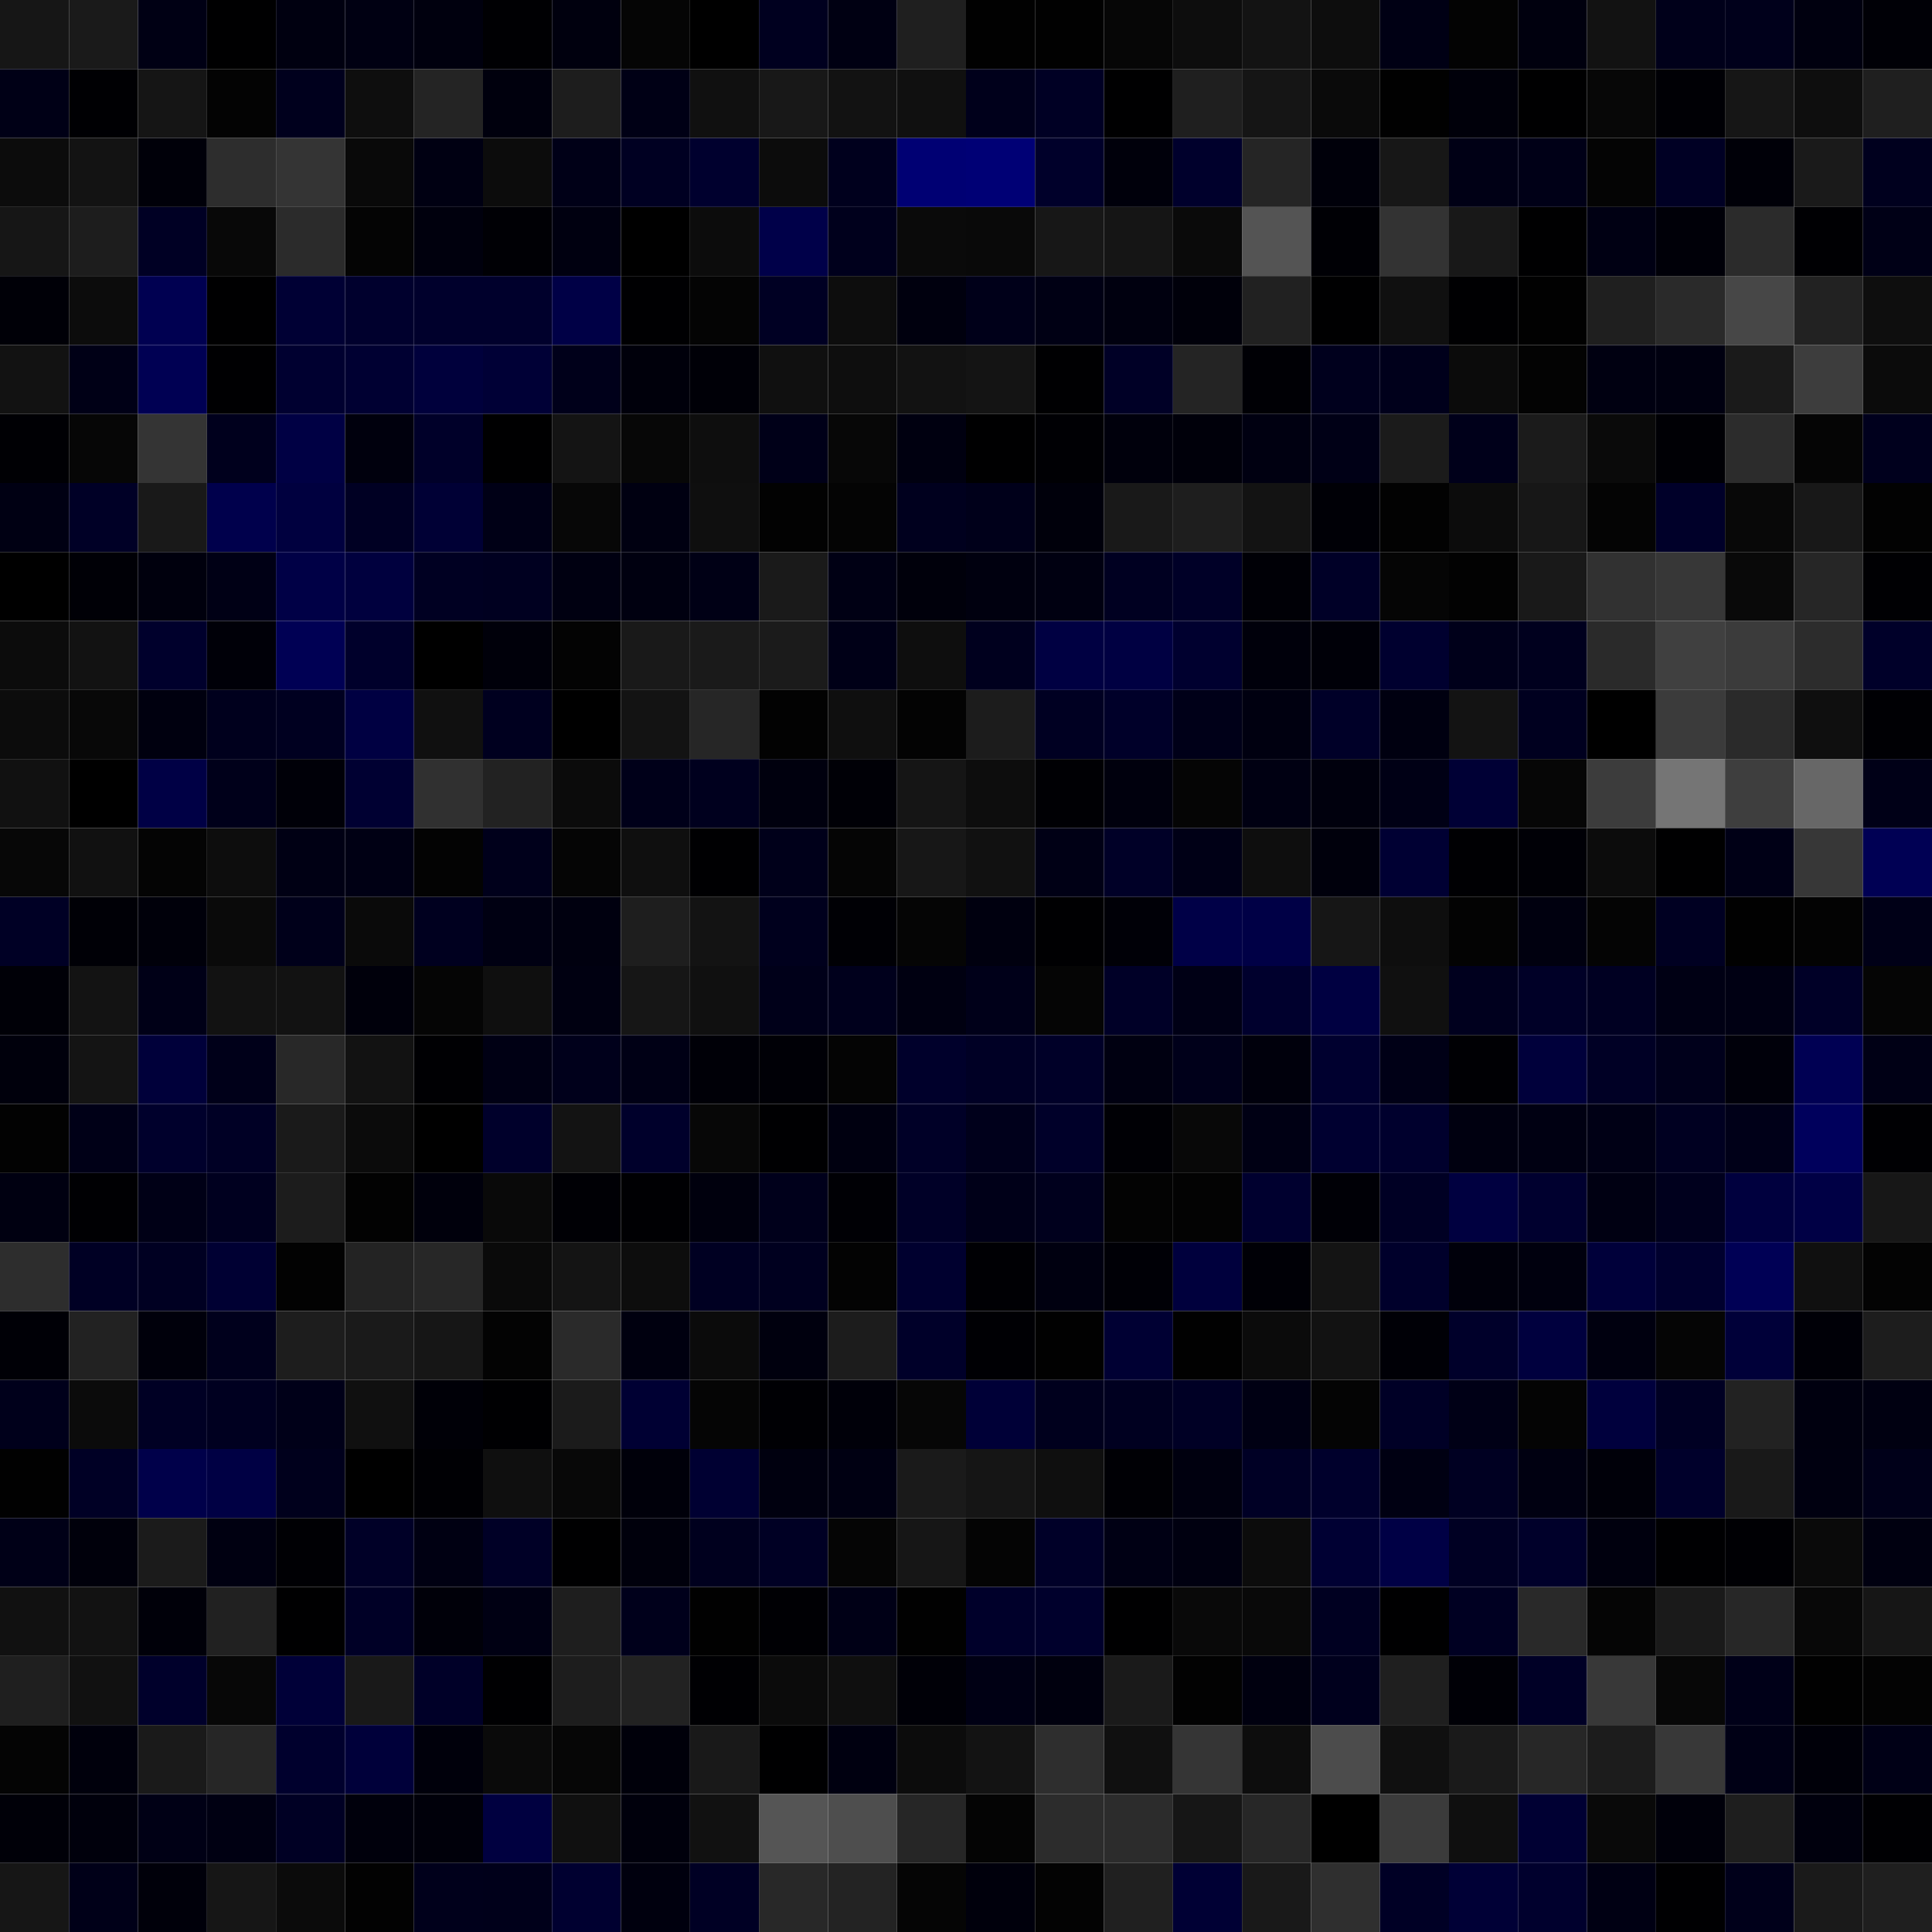 <svg xmlns="http://www.w3.org/2000/svg" width="56" height="56" viewBox="0 0 56 56"><g class="weights_image" id="node-573" stroke="none"><rect x="0" y="0" width="2" height="2" fill="#161616"/><rect x="2" y="0" width="2" height="2" fill="#1a1a1a"/><rect x="4" y="0" width="2" height="2" fill="#000014"/><rect x="6" y="0" width="2" height="2" fill="#000001"/><rect x="8" y="0" width="2" height="2" fill="#000010"/><rect x="10" y="0" width="2" height="2" fill="#000012"/><rect x="12" y="0" width="2" height="2" fill="#00000e"/><rect x="14" y="0" width="2" height="2" fill="#000003"/><rect x="16" y="0" width="2" height="2" fill="#00000e"/><rect x="18" y="0" width="2" height="2" fill="#050505"/><rect x="20" y="0" width="2" height="2" fill="#000000"/><rect x="22" y="0" width="2" height="2" fill="#00001f"/><rect x="24" y="0" width="2" height="2" fill="#000012"/><rect x="26" y="0" width="2" height="2" fill="#1f1f1f"/><rect x="28" y="0" width="2" height="2" fill="#010101"/><rect x="30" y="0" width="2" height="2" fill="#010101"/><rect x="32" y="0" width="2" height="2" fill="#060606"/><rect x="34" y="0" width="2" height="2" fill="#0d0d0d"/><rect x="36" y="0" width="2" height="2" fill="#131313"/><rect x="38" y="0" width="2" height="2" fill="#0d0d0d"/><rect x="40" y="0" width="2" height="2" fill="#000014"/><rect x="42" y="0" width="2" height="2" fill="#030303"/><rect x="44" y="0" width="2" height="2" fill="#00000e"/><rect x="46" y="0" width="2" height="2" fill="#121212"/><rect x="48" y="0" width="2" height="2" fill="#00001a"/><rect x="50" y="0" width="2" height="2" fill="#00001b"/><rect x="52" y="0" width="2" height="2" fill="#00000f"/><rect x="54" y="0" width="2" height="2" fill="#000006"/><rect x="0" y="2" width="2" height="2" fill="#000016"/><rect x="2" y="2" width="2" height="2" fill="#000003"/><rect x="4" y="2" width="2" height="2" fill="#151515"/><rect x="6" y="2" width="2" height="2" fill="#030303"/><rect x="8" y="2" width="2" height="2" fill="#00001d"/><rect x="10" y="2" width="2" height="2" fill="#0e0e0e"/><rect x="12" y="2" width="2" height="2" fill="#242424"/><rect x="14" y="2" width="2" height="2" fill="#00000d"/><rect x="16" y="2" width="2" height="2" fill="#1d1d1d"/><rect x="18" y="2" width="2" height="2" fill="#000015"/><rect x="20" y="2" width="2" height="2" fill="#101010"/><rect x="22" y="2" width="2" height="2" fill="#181818"/><rect x="24" y="2" width="2" height="2" fill="#121212"/><rect x="26" y="2" width="2" height="2" fill="#101010"/><rect x="28" y="2" width="2" height="2" fill="#00001b"/><rect x="30" y="2" width="2" height="2" fill="#000024"/><rect x="32" y="2" width="2" height="2" fill="#000001"/><rect x="34" y="2" width="2" height="2" fill="#1f1f1f"/><rect x="36" y="2" width="2" height="2" fill="#151515"/><rect x="38" y="2" width="2" height="2" fill="#0a0a0a"/><rect x="40" y="2" width="2" height="2" fill="#010101"/><rect x="42" y="2" width="2" height="2" fill="#00000a"/><rect x="44" y="2" width="2" height="2" fill="#000001"/><rect x="46" y="2" width="2" height="2" fill="#070707"/><rect x="48" y="2" width="2" height="2" fill="#000005"/><rect x="50" y="2" width="2" height="2" fill="#161616"/><rect x="52" y="2" width="2" height="2" fill="#0e0e0e"/><rect x="54" y="2" width="2" height="2" fill="#1f1f1f"/><rect x="0" y="4" width="2" height="2" fill="#0c0c0c"/><rect x="2" y="4" width="2" height="2" fill="#131313"/><rect x="4" y="4" width="2" height="2" fill="#000009"/><rect x="6" y="4" width="2" height="2" fill="#2d2d2d"/><rect x="8" y="4" width="2" height="2" fill="#343434"/><rect x="10" y="4" width="2" height="2" fill="#090909"/><rect x="12" y="4" width="2" height="2" fill="#000012"/><rect x="14" y="4" width="2" height="2" fill="#0c0c0c"/><rect x="16" y="4" width="2" height="2" fill="#000017"/><rect x="18" y="4" width="2" height="2" fill="#000022"/><rect x="20" y="4" width="2" height="2" fill="#00002e"/><rect x="22" y="4" width="2" height="2" fill="#0c0c0c"/><rect x="24" y="4" width="2" height="2" fill="#00001d"/><rect x="26" y="4" width="2" height="2" fill="#000073"/><rect x="28" y="4" width="2" height="2" fill="#000075"/><rect x="30" y="4" width="2" height="2" fill="#00002a"/><rect x="32" y="4" width="2" height="2" fill="#00000b"/><rect x="34" y="4" width="2" height="2" fill="#00002c"/><rect x="36" y="4" width="2" height="2" fill="#252525"/><rect x="38" y="4" width="2" height="2" fill="#00000a"/><rect x="40" y="4" width="2" height="2" fill="#171717"/><rect x="42" y="4" width="2" height="2" fill="#000015"/><rect x="44" y="4" width="2" height="2" fill="#000017"/><rect x="46" y="4" width="2" height="2" fill="#040404"/><rect x="48" y="4" width="2" height="2" fill="#000024"/><rect x="50" y="4" width="2" height="2" fill="#000008"/><rect x="52" y="4" width="2" height="2" fill="#1a1a1a"/><rect x="54" y="4" width="2" height="2" fill="#00001e"/><rect x="0" y="6" width="2" height="2" fill="#161616"/><rect x="2" y="6" width="2" height="2" fill="#1d1d1d"/><rect x="4" y="6" width="2" height="2" fill="#000024"/><rect x="6" y="6" width="2" height="2" fill="#080808"/><rect x="8" y="6" width="2" height="2" fill="#2b2b2b"/><rect x="10" y="6" width="2" height="2" fill="#040404"/><rect x="12" y="6" width="2" height="2" fill="#00000d"/><rect x="14" y="6" width="2" height="2" fill="#000005"/><rect x="16" y="6" width="2" height="2" fill="#000010"/><rect x="18" y="6" width="2" height="2" fill="#000000"/><rect x="20" y="6" width="2" height="2" fill="#0c0c0c"/><rect x="22" y="6" width="2" height="2" fill="#000049"/><rect x="24" y="6" width="2" height="2" fill="#00001c"/><rect x="26" y="6" width="2" height="2" fill="#0a0a0a"/><rect x="28" y="6" width="2" height="2" fill="#090909"/><rect x="30" y="6" width="2" height="2" fill="#171717"/><rect x="32" y="6" width="2" height="2" fill="#151515"/><rect x="34" y="6" width="2" height="2" fill="#0a0a0a"/><rect x="36" y="6" width="2" height="2" fill="#545454"/><rect x="38" y="6" width="2" height="2" fill="#000005"/><rect x="40" y="6" width="2" height="2" fill="#333333"/><rect x="42" y="6" width="2" height="2" fill="#181818"/><rect x="44" y="6" width="2" height="2" fill="#000001"/><rect x="46" y="6" width="2" height="2" fill="#000013"/><rect x="48" y="6" width="2" height="2" fill="#000008"/><rect x="50" y="6" width="2" height="2" fill="#2b2b2b"/><rect x="52" y="6" width="2" height="2" fill="#000003"/><rect x="54" y="6" width="2" height="2" fill="#000016"/><rect x="0" y="8" width="2" height="2" fill="#000007"/><rect x="2" y="8" width="2" height="2" fill="#0c0c0c"/><rect x="4" y="8" width="2" height="2" fill="#000051"/><rect x="6" y="8" width="2" height="2" fill="#000001"/><rect x="8" y="8" width="2" height="2" fill="#000034"/><rect x="10" y="8" width="2" height="2" fill="#00002d"/><rect x="12" y="8" width="2" height="2" fill="#00002c"/><rect x="14" y="8" width="2" height="2" fill="#00002c"/><rect x="16" y="8" width="2" height="2" fill="#000046"/><rect x="18" y="8" width="2" height="2" fill="#000002"/><rect x="20" y="8" width="2" height="2" fill="#040404"/><rect x="22" y="8" width="2" height="2" fill="#000023"/><rect x="24" y="8" width="2" height="2" fill="#0d0d0d"/><rect x="26" y="8" width="2" height="2" fill="#00000e"/><rect x="28" y="8" width="2" height="2" fill="#000019"/><rect x="30" y="8" width="2" height="2" fill="#000014"/><rect x="32" y="8" width="2" height="2" fill="#00000f"/><rect x="34" y="8" width="2" height="2" fill="#00000a"/><rect x="36" y="8" width="2" height="2" fill="#212121"/><rect x="38" y="8" width="2" height="2" fill="#000001"/><rect x="40" y="8" width="2" height="2" fill="#101010"/><rect x="42" y="8" width="2" height="2" fill="#000002"/><rect x="44" y="8" width="2" height="2" fill="#010101"/><rect x="46" y="8" width="2" height="2" fill="#1f1f1f"/><rect x="48" y="8" width="2" height="2" fill="#2a2a2a"/><rect x="50" y="8" width="2" height="2" fill="#474747"/><rect x="52" y="8" width="2" height="2" fill="#222222"/><rect x="54" y="8" width="2" height="2" fill="#0e0e0e"/><rect x="0" y="10" width="2" height="2" fill="#121212"/><rect x="2" y="10" width="2" height="2" fill="#000016"/><rect x="4" y="10" width="2" height="2" fill="#000053"/><rect x="6" y="10" width="2" height="2" fill="#000002"/><rect x="8" y="10" width="2" height="2" fill="#000030"/><rect x="10" y="10" width="2" height="2" fill="#000032"/><rect x="12" y="10" width="2" height="2" fill="#00003c"/><rect x="14" y="10" width="2" height="2" fill="#000036"/><rect x="16" y="10" width="2" height="2" fill="#00001a"/><rect x="18" y="10" width="2" height="2" fill="#00000b"/><rect x="20" y="10" width="2" height="2" fill="#000007"/><rect x="22" y="10" width="2" height="2" fill="#101010"/><rect x="24" y="10" width="2" height="2" fill="#0e0e0e"/><rect x="26" y="10" width="2" height="2" fill="#121212"/><rect x="28" y="10" width="2" height="2" fill="#141414"/><rect x="30" y="10" width="2" height="2" fill="#000002"/><rect x="32" y="10" width="2" height="2" fill="#000026"/><rect x="34" y="10" width="2" height="2" fill="#242424"/><rect x="36" y="10" width="2" height="2" fill="#000005"/><rect x="38" y="10" width="2" height="2" fill="#00001d"/><rect x="40" y="10" width="2" height="2" fill="#00001b"/><rect x="42" y="10" width="2" height="2" fill="#0b0b0b"/><rect x="44" y="10" width="2" height="2" fill="#030303"/><rect x="46" y="10" width="2" height="2" fill="#000011"/><rect x="48" y="10" width="2" height="2" fill="#000010"/><rect x="50" y="10" width="2" height="2" fill="#1a1a1a"/><rect x="52" y="10" width="2" height="2" fill="#3d3d3d"/><rect x="54" y="10" width="2" height="2" fill="#0b0b0b"/><rect x="0" y="12" width="2" height="2" fill="#000004"/><rect x="2" y="12" width="2" height="2" fill="#060606"/><rect x="4" y="12" width="2" height="2" fill="#343434"/><rect x="6" y="12" width="2" height="2" fill="#00001d"/><rect x="8" y="12" width="2" height="2" fill="#000044"/><rect x="10" y="12" width="2" height="2" fill="#00000d"/><rect x="12" y="12" width="2" height="2" fill="#000029"/><rect x="14" y="12" width="2" height="2" fill="#000001"/><rect x="16" y="12" width="2" height="2" fill="#141414"/><rect x="18" y="12" width="2" height="2" fill="#070707"/><rect x="20" y="12" width="2" height="2" fill="#0e0e0e"/><rect x="22" y="12" width="2" height="2" fill="#000018"/><rect x="24" y="12" width="2" height="2" fill="#070707"/><rect x="26" y="12" width="2" height="2" fill="#000010"/><rect x="28" y="12" width="2" height="2" fill="#000001"/><rect x="30" y="12" width="2" height="2" fill="#000004"/><rect x="32" y="12" width="2" height="2" fill="#00000c"/><rect x="34" y="12" width="2" height="2" fill="#00000a"/><rect x="36" y="12" width="2" height="2" fill="#000011"/><rect x="38" y="12" width="2" height="2" fill="#000016"/><rect x="40" y="12" width="2" height="2" fill="#1b1b1b"/><rect x="42" y="12" width="2" height="2" fill="#00001a"/><rect x="44" y="12" width="2" height="2" fill="#1b1b1b"/><rect x="46" y="12" width="2" height="2" fill="#0a0a0a"/><rect x="48" y="12" width="2" height="2" fill="#000005"/><rect x="50" y="12" width="2" height="2" fill="#2c2c2c"/><rect x="52" y="12" width="2" height="2" fill="#050505"/><rect x="54" y="12" width="2" height="2" fill="#00001d"/><rect x="0" y="14" width="2" height="2" fill="#000013"/><rect x="2" y="14" width="2" height="2" fill="#000026"/><rect x="4" y="14" width="2" height="2" fill="#191919"/><rect x="6" y="14" width="2" height="2" fill="#00004c"/><rect x="8" y="14" width="2" height="2" fill="#00003f"/><rect x="10" y="14" width="2" height="2" fill="#000023"/><rect x="12" y="14" width="2" height="2" fill="#000035"/><rect x="14" y="14" width="2" height="2" fill="#000016"/><rect x="16" y="14" width="2" height="2" fill="#070707"/><rect x="18" y="14" width="2" height="2" fill="#000011"/><rect x="20" y="14" width="2" height="2" fill="#0f0f0f"/><rect x="22" y="14" width="2" height="2" fill="#020202"/><rect x="24" y="14" width="2" height="2" fill="#040404"/><rect x="26" y="14" width="2" height="2" fill="#00001e"/><rect x="28" y="14" width="2" height="2" fill="#00001a"/><rect x="30" y="14" width="2" height="2" fill="#00000b"/><rect x="32" y="14" width="2" height="2" fill="#191919"/><rect x="34" y="14" width="2" height="2" fill="#1e1e1e"/><rect x="36" y="14" width="2" height="2" fill="#131313"/><rect x="38" y="14" width="2" height="2" fill="#000006"/><rect x="40" y="14" width="2" height="2" fill="#020202"/><rect x="42" y="14" width="2" height="2" fill="#0c0c0c"/><rect x="44" y="14" width="2" height="2" fill="#171717"/><rect x="46" y="14" width="2" height="2" fill="#040404"/><rect x="48" y="14" width="2" height="2" fill="#000029"/><rect x="50" y="14" width="2" height="2" fill="#080808"/><rect x="52" y="14" width="2" height="2" fill="#181818"/><rect x="54" y="14" width="2" height="2" fill="#020202"/><rect x="0" y="16" width="2" height="2" fill="#000000"/><rect x="2" y="16" width="2" height="2" fill="#000006"/><rect x="4" y="16" width="2" height="2" fill="#00000d"/><rect x="6" y="16" width="2" height="2" fill="#000015"/><rect x="8" y="16" width="2" height="2" fill="#000046"/><rect x="10" y="16" width="2" height="2" fill="#00003e"/><rect x="12" y="16" width="2" height="2" fill="#000022"/><rect x="14" y="16" width="2" height="2" fill="#000020"/><rect x="16" y="16" width="2" height="2" fill="#000011"/><rect x="18" y="16" width="2" height="2" fill="#000010"/><rect x="20" y="16" width="2" height="2" fill="#000015"/><rect x="22" y="16" width="2" height="2" fill="#1a1a1a"/><rect x="24" y="16" width="2" height="2" fill="#000014"/><rect x="26" y="16" width="2" height="2" fill="#00000b"/><rect x="28" y="16" width="2" height="2" fill="#00000f"/><rect x="30" y="16" width="2" height="2" fill="#000011"/><rect x="32" y="16" width="2" height="2" fill="#000021"/><rect x="34" y="16" width="2" height="2" fill="#000027"/><rect x="36" y="16" width="2" height="2" fill="#000006"/><rect x="38" y="16" width="2" height="2" fill="#000027"/><rect x="40" y="16" width="2" height="2" fill="#050505"/><rect x="42" y="16" width="2" height="2" fill="#020202"/><rect x="44" y="16" width="2" height="2" fill="#191919"/><rect x="46" y="16" width="2" height="2" fill="#313131"/><rect x="48" y="16" width="2" height="2" fill="#373737"/><rect x="50" y="16" width="2" height="2" fill="#090909"/><rect x="52" y="16" width="2" height="2" fill="#262626"/><rect x="54" y="16" width="2" height="2" fill="#000003"/><rect x="0" y="18" width="2" height="2" fill="#0c0c0c"/><rect x="2" y="18" width="2" height="2" fill="#121212"/><rect x="4" y="18" width="2" height="2" fill="#00002c"/><rect x="6" y="18" width="2" height="2" fill="#000008"/><rect x="8" y="18" width="2" height="2" fill="#000054"/><rect x="10" y="18" width="2" height="2" fill="#00002b"/><rect x="12" y="18" width="2" height="2" fill="#000000"/><rect x="14" y="18" width="2" height="2" fill="#00000a"/><rect x="16" y="18" width="2" height="2" fill="#030303"/><rect x="18" y="18" width="2" height="2" fill="#191919"/><rect x="20" y="18" width="2" height="2" fill="#1a1a1a"/><rect x="22" y="18" width="2" height="2" fill="#1b1b1b"/><rect x="24" y="18" width="2" height="2" fill="#000017"/><rect x="26" y="18" width="2" height="2" fill="#0e0e0e"/><rect x="28" y="18" width="2" height="2" fill="#00001e"/><rect x="30" y="18" width="2" height="2" fill="#000042"/><rect x="32" y="18" width="2" height="2" fill="#000042"/><rect x="34" y="18" width="2" height="2" fill="#00002f"/><rect x="36" y="18" width="2" height="2" fill="#00000b"/><rect x="38" y="18" width="2" height="2" fill="#000008"/><rect x="40" y="18" width="2" height="2" fill="#00002f"/><rect x="42" y="18" width="2" height="2" fill="#00001a"/><rect x="44" y="18" width="2" height="2" fill="#00001e"/><rect x="46" y="18" width="2" height="2" fill="#2a2a2a"/><rect x="48" y="18" width="2" height="2" fill="#404040"/><rect x="50" y="18" width="2" height="2" fill="#3b3b3b"/><rect x="52" y="18" width="2" height="2" fill="#2c2c2c"/><rect x="54" y="18" width="2" height="2" fill="#000029"/><rect x="0" y="20" width="2" height="2" fill="#0c0c0c"/><rect x="2" y="20" width="2" height="2" fill="#080808"/><rect x="4" y="20" width="2" height="2" fill="#00000f"/><rect x="6" y="20" width="2" height="2" fill="#00001d"/><rect x="8" y="20" width="2" height="2" fill="#000020"/><rect x="10" y="20" width="2" height="2" fill="#000042"/><rect x="12" y="20" width="2" height="2" fill="#101010"/><rect x="14" y="20" width="2" height="2" fill="#00001f"/><rect x="16" y="20" width="2" height="2" fill="#000000"/><rect x="18" y="20" width="2" height="2" fill="#131313"/><rect x="20" y="20" width="2" height="2" fill="#262626"/><rect x="22" y="20" width="2" height="2" fill="#020202"/><rect x="24" y="20" width="2" height="2" fill="#0f0f0f"/><rect x="26" y="20" width="2" height="2" fill="#030303"/><rect x="28" y="20" width="2" height="2" fill="#1c1c1c"/><rect x="30" y="20" width="2" height="2" fill="#000022"/><rect x="32" y="20" width="2" height="2" fill="#000029"/><rect x="34" y="20" width="2" height="2" fill="#000018"/><rect x="36" y="20" width="2" height="2" fill="#000010"/><rect x="38" y="20" width="2" height="2" fill="#000028"/><rect x="40" y="20" width="2" height="2" fill="#000010"/><rect x="42" y="20" width="2" height="2" fill="#131313"/><rect x="44" y="20" width="2" height="2" fill="#00001f"/><rect x="46" y="20" width="2" height="2" fill="#000000"/><rect x="48" y="20" width="2" height="2" fill="#3b3b3b"/><rect x="50" y="20" width="2" height="2" fill="#2a2a2a"/><rect x="52" y="20" width="2" height="2" fill="#0f0f0f"/><rect x="54" y="20" width="2" height="2" fill="#000004"/><rect x="0" y="22" width="2" height="2" fill="#111111"/><rect x="2" y="22" width="2" height="2" fill="#000000"/><rect x="4" y="22" width="2" height="2" fill="#000045"/><rect x="6" y="22" width="2" height="2" fill="#00001a"/><rect x="8" y="22" width="2" height="2" fill="#000008"/><rect x="10" y="22" width="2" height="2" fill="#000032"/><rect x="12" y="22" width="2" height="2" fill="#303030"/><rect x="14" y="22" width="2" height="2" fill="#222222"/><rect x="16" y="22" width="2" height="2" fill="#0b0b0b"/><rect x="18" y="22" width="2" height="2" fill="#000019"/><rect x="20" y="22" width="2" height="2" fill="#00001e"/><rect x="22" y="22" width="2" height="2" fill="#00000e"/><rect x="24" y="22" width="2" height="2" fill="#000006"/><rect x="26" y="22" width="2" height="2" fill="#151515"/><rect x="28" y="22" width="2" height="2" fill="#0d0d0d"/><rect x="30" y="22" width="2" height="2" fill="#000004"/><rect x="32" y="22" width="2" height="2" fill="#00000d"/><rect x="34" y="22" width="2" height="2" fill="#050505"/><rect x="36" y="22" width="2" height="2" fill="#000012"/><rect x="38" y="22" width="2" height="2" fill="#00000d"/><rect x="40" y="22" width="2" height="2" fill="#000015"/><rect x="42" y="22" width="2" height="2" fill="#000035"/><rect x="44" y="22" width="2" height="2" fill="#060606"/><rect x="46" y="22" width="2" height="2" fill="#3c3c3c"/><rect x="48" y="22" width="2" height="2" fill="#757575"/><rect x="50" y="22" width="2" height="2" fill="#3e3e3e"/><rect x="52" y="22" width="2" height="2" fill="#676767"/><rect x="54" y="22" width="2" height="2" fill="#000017"/><rect x="0" y="24" width="2" height="2" fill="#070707"/><rect x="2" y="24" width="2" height="2" fill="#111111"/><rect x="4" y="24" width="2" height="2" fill="#040404"/><rect x="6" y="24" width="2" height="2" fill="#0d0d0d"/><rect x="8" y="24" width="2" height="2" fill="#000014"/><rect x="10" y="24" width="2" height="2" fill="#000014"/><rect x="12" y="24" width="2" height="2" fill="#030303"/><rect x="14" y="24" width="2" height="2" fill="#00001b"/><rect x="16" y="24" width="2" height="2" fill="#050505"/><rect x="18" y="24" width="2" height="2" fill="#0f0f0f"/><rect x="20" y="24" width="2" height="2" fill="#000002"/><rect x="22" y="24" width="2" height="2" fill="#00001a"/><rect x="24" y="24" width="2" height="2" fill="#050505"/><rect x="26" y="24" width="2" height="2" fill="#171717"/><rect x="28" y="24" width="2" height="2" fill="#111111"/><rect x="30" y="24" width="2" height="2" fill="#000015"/><rect x="32" y="24" width="2" height="2" fill="#000027"/><rect x="34" y="24" width="2" height="2" fill="#000016"/><rect x="36" y="24" width="2" height="2" fill="#0e0e0e"/><rect x="38" y="24" width="2" height="2" fill="#00000c"/><rect x="40" y="24" width="2" height="2" fill="#000033"/><rect x="42" y="24" width="2" height="2" fill="#000003"/><rect x="44" y="24" width="2" height="2" fill="#000006"/><rect x="46" y="24" width="2" height="2" fill="#0c0c0c"/><rect x="48" y="24" width="2" height="2" fill="#000001"/><rect x="50" y="24" width="2" height="2" fill="#000016"/><rect x="52" y="24" width="2" height="2" fill="#373737"/><rect x="54" y="24" width="2" height="2" fill="#000054"/><rect x="0" y="26" width="2" height="2" fill="#000025"/><rect x="2" y="26" width="2" height="2" fill="#000006"/><rect x="4" y="26" width="2" height="2" fill="#00000a"/><rect x="6" y="26" width="2" height="2" fill="#0a0a0a"/><rect x="8" y="26" width="2" height="2" fill="#00001a"/><rect x="10" y="26" width="2" height="2" fill="#0a0a0a"/><rect x="12" y="26" width="2" height="2" fill="#00001f"/><rect x="14" y="26" width="2" height="2" fill="#000012"/><rect x="16" y="26" width="2" height="2" fill="#00000f"/><rect x="18" y="26" width="2" height="2" fill="#1e1e1e"/><rect x="20" y="26" width="2" height="2" fill="#131313"/><rect x="22" y="26" width="2" height="2" fill="#00001d"/><rect x="24" y="26" width="2" height="2" fill="#000005"/><rect x="26" y="26" width="2" height="2" fill="#050505"/><rect x="28" y="26" width="2" height="2" fill="#00000f"/><rect x="30" y="26" width="2" height="2" fill="#000002"/><rect x="32" y="26" width="2" height="2" fill="#000007"/><rect x="34" y="26" width="2" height="2" fill="#000047"/><rect x="36" y="26" width="2" height="2" fill="#000046"/><rect x="38" y="26" width="2" height="2" fill="#161616"/><rect x="40" y="26" width="2" height="2" fill="#0e0e0e"/><rect x="42" y="26" width="2" height="2" fill="#030303"/><rect x="44" y="26" width="2" height="2" fill="#00000f"/><rect x="46" y="26" width="2" height="2" fill="#040404"/><rect x="48" y="26" width="2" height="2" fill="#000022"/><rect x="50" y="26" width="2" height="2" fill="#010101"/><rect x="52" y="26" width="2" height="2" fill="#030303"/><rect x="54" y="26" width="2" height="2" fill="#000017"/><rect x="0" y="28" width="2" height="2" fill="#000007"/><rect x="2" y="28" width="2" height="2" fill="#131313"/><rect x="4" y="28" width="2" height="2" fill="#000017"/><rect x="6" y="28" width="2" height="2" fill="#121212"/><rect x="8" y="28" width="2" height="2" fill="#121212"/><rect x="10" y="28" width="2" height="2" fill="#00000b"/><rect x="12" y="28" width="2" height="2" fill="#050505"/><rect x="14" y="28" width="2" height="2" fill="#0f0f0f"/><rect x="16" y="28" width="2" height="2" fill="#000011"/><rect x="18" y="28" width="2" height="2" fill="#161616"/><rect x="20" y="28" width="2" height="2" fill="#101010"/><rect x="22" y="28" width="2" height="2" fill="#000019"/><rect x="24" y="28" width="2" height="2" fill="#00001c"/><rect x="26" y="28" width="2" height="2" fill="#000011"/><rect x="28" y="28" width="2" height="2" fill="#000019"/><rect x="30" y="28" width="2" height="2" fill="#050505"/><rect x="32" y="28" width="2" height="2" fill="#000027"/><rect x="34" y="28" width="2" height="2" fill="#000015"/><rect x="36" y="28" width="2" height="2" fill="#00002d"/><rect x="38" y="28" width="2" height="2" fill="#000041"/><rect x="40" y="28" width="2" height="2" fill="#101010"/><rect x="42" y="28" width="2" height="2" fill="#00001e"/><rect x="44" y="28" width="2" height="2" fill="#000027"/><rect x="46" y="28" width="2" height="2" fill="#000022"/><rect x="48" y="28" width="2" height="2" fill="#000014"/><rect x="50" y="28" width="2" height="2" fill="#000013"/><rect x="52" y="28" width="2" height="2" fill="#000027"/><rect x="54" y="28" width="2" height="2" fill="#050505"/><rect x="0" y="30" width="2" height="2" fill="#00000c"/><rect x="2" y="30" width="2" height="2" fill="#141414"/><rect x="4" y="30" width="2" height="2" fill="#00003a"/><rect x="6" y="30" width="2" height="2" fill="#000019"/><rect x="8" y="30" width="2" height="2" fill="#282828"/><rect x="10" y="30" width="2" height="2" fill="#121212"/><rect x="12" y="30" width="2" height="2" fill="#000003"/><rect x="14" y="30" width="2" height="2" fill="#000014"/><rect x="16" y="30" width="2" height="2" fill="#00001b"/><rect x="18" y="30" width="2" height="2" fill="#000015"/><rect x="20" y="30" width="2" height="2" fill="#000007"/><rect x="22" y="30" width="2" height="2" fill="#000006"/><rect x="24" y="30" width="2" height="2" fill="#040404"/><rect x="26" y="30" width="2" height="2" fill="#00002b"/><rect x="28" y="30" width="2" height="2" fill="#000025"/><rect x="30" y="30" width="2" height="2" fill="#000028"/><rect x="32" y="30" width="2" height="2" fill="#000011"/><rect x="34" y="30" width="2" height="2" fill="#00001a"/><rect x="36" y="30" width="2" height="2" fill="#00000c"/><rect x="38" y="30" width="2" height="2" fill="#00002f"/><rect x="40" y="30" width="2" height="2" fill="#000016"/><rect x="42" y="30" width="2" height="2" fill="#000004"/><rect x="44" y="30" width="2" height="2" fill="#00003b"/><rect x="46" y="30" width="2" height="2" fill="#000025"/><rect x="48" y="30" width="2" height="2" fill="#00001b"/><rect x="50" y="30" width="2" height="2" fill="#00000a"/><rect x="52" y="30" width="2" height="2" fill="#000053"/><rect x="54" y="30" width="2" height="2" fill="#000015"/><rect x="0" y="32" width="2" height="2" fill="#020202"/><rect x="2" y="32" width="2" height="2" fill="#000017"/><rect x="4" y="32" width="2" height="2" fill="#00002c"/><rect x="6" y="32" width="2" height="2" fill="#000025"/><rect x="8" y="32" width="2" height="2" fill="#1a1a1a"/><rect x="10" y="32" width="2" height="2" fill="#0b0b0b"/><rect x="12" y="32" width="2" height="2" fill="#000000"/><rect x="14" y="32" width="2" height="2" fill="#00002b"/><rect x="16" y="32" width="2" height="2" fill="#131313"/><rect x="18" y="32" width="2" height="2" fill="#00002b"/><rect x="20" y="32" width="2" height="2" fill="#070707"/><rect x="22" y="32" width="2" height="2" fill="#000002"/><rect x="24" y="32" width="2" height="2" fill="#000010"/><rect x="26" y="32" width="2" height="2" fill="#000027"/><rect x="28" y="32" width="2" height="2" fill="#00001b"/><rect x="30" y="32" width="2" height="2" fill="#000029"/><rect x="32" y="32" width="2" height="2" fill="#000005"/><rect x="34" y="32" width="2" height="2" fill="#080808"/><rect x="36" y="32" width="2" height="2" fill="#000014"/><rect x="38" y="32" width="2" height="2" fill="#000030"/><rect x="40" y="32" width="2" height="2" fill="#00002d"/><rect x="42" y="32" width="2" height="2" fill="#000010"/><rect x="44" y="32" width="2" height="2" fill="#000012"/><rect x="46" y="32" width="2" height="2" fill="#000015"/><rect x="48" y="32" width="2" height="2" fill="#000021"/><rect x="50" y="32" width="2" height="2" fill="#000018"/><rect x="52" y="32" width="2" height="2" fill="#00005c"/><rect x="54" y="32" width="2" height="2" fill="#000003"/><rect x="0" y="34" width="2" height="2" fill="#000011"/><rect x="2" y="34" width="2" height="2" fill="#000003"/><rect x="4" y="34" width="2" height="2" fill="#000016"/><rect x="6" y="34" width="2" height="2" fill="#00001f"/><rect x="8" y="34" width="2" height="2" fill="#1c1c1c"/><rect x="10" y="34" width="2" height="2" fill="#020202"/><rect x="12" y="34" width="2" height="2" fill="#00000c"/><rect x="14" y="34" width="2" height="2" fill="#090909"/><rect x="16" y="34" width="2" height="2" fill="#000005"/><rect x="18" y="34" width="2" height="2" fill="#000003"/><rect x="20" y="34" width="2" height="2" fill="#00000d"/><rect x="22" y="34" width="2" height="2" fill="#00001b"/><rect x="24" y="34" width="2" height="2" fill="#000005"/><rect x="26" y="34" width="2" height="2" fill="#000027"/><rect x="28" y="34" width="2" height="2" fill="#000018"/><rect x="30" y="34" width="2" height="2" fill="#00001d"/><rect x="32" y="34" width="2" height="2" fill="#030303"/><rect x="34" y="34" width="2" height="2" fill="#030303"/><rect x="36" y="34" width="2" height="2" fill="#00002f"/><rect x="38" y="34" width="2" height="2" fill="#000006"/><rect x="40" y="34" width="2" height="2" fill="#000024"/><rect x="42" y="34" width="2" height="2" fill="#000040"/><rect x="44" y="34" width="2" height="2" fill="#00002f"/><rect x="46" y="34" width="2" height="2" fill="#000012"/><rect x="48" y="34" width="2" height="2" fill="#00001d"/><rect x="50" y="34" width="2" height="2" fill="#00003e"/><rect x="52" y="34" width="2" height="2" fill="#000045"/><rect x="54" y="34" width="2" height="2" fill="#171717"/><rect x="0" y="36" width="2" height="2" fill="#2d2d2d"/><rect x="2" y="36" width="2" height="2" fill="#000024"/><rect x="4" y="36" width="2" height="2" fill="#000022"/><rect x="6" y="36" width="2" height="2" fill="#000033"/><rect x="8" y="36" width="2" height="2" fill="#020202"/><rect x="10" y="36" width="2" height="2" fill="#232323"/><rect x="12" y="36" width="2" height="2" fill="#272727"/><rect x="14" y="36" width="2" height="2" fill="#0a0a0a"/><rect x="16" y="36" width="2" height="2" fill="#141414"/><rect x="18" y="36" width="2" height="2" fill="#0d0d0d"/><rect x="20" y="36" width="2" height="2" fill="#000022"/><rect x="22" y="36" width="2" height="2" fill="#00001f"/><rect x="24" y="36" width="2" height="2" fill="#030303"/><rect x="26" y="36" width="2" height="2" fill="#00002f"/><rect x="28" y="36" width="2" height="2" fill="#000004"/><rect x="30" y="36" width="2" height="2" fill="#000010"/><rect x="32" y="36" width="2" height="2" fill="#000006"/><rect x="34" y="36" width="2" height="2" fill="#00003d"/><rect x="36" y="36" width="2" height="2" fill="#000006"/><rect x="38" y="36" width="2" height="2" fill="#141414"/><rect x="40" y="36" width="2" height="2" fill="#00002b"/><rect x="42" y="36" width="2" height="2" fill="#00000b"/><rect x="44" y="36" width="2" height="2" fill="#00000e"/><rect x="46" y="36" width="2" height="2" fill="#00003a"/><rect x="48" y="36" width="2" height="2" fill="#00002e"/><rect x="50" y="36" width="2" height="2" fill="#000055"/><rect x="52" y="36" width="2" height="2" fill="#101010"/><rect x="54" y="36" width="2" height="2" fill="#030303"/><rect x="0" y="38" width="2" height="2" fill="#000006"/><rect x="2" y="38" width="2" height="2" fill="#222222"/><rect x="4" y="38" width="2" height="2" fill="#00000b"/><rect x="6" y="38" width="2" height="2" fill="#00001c"/><rect x="8" y="38" width="2" height="2" fill="#1d1d1d"/><rect x="10" y="38" width="2" height="2" fill="#1a1a1a"/><rect x="12" y="38" width="2" height="2" fill="#161616"/><rect x="14" y="38" width="2" height="2" fill="#030303"/><rect x="16" y="38" width="2" height="2" fill="#2a2a2a"/><rect x="18" y="38" width="2" height="2" fill="#00000f"/><rect x="20" y="38" width="2" height="2" fill="#0b0b0b"/><rect x="22" y="38" width="2" height="2" fill="#00000e"/><rect x="24" y="38" width="2" height="2" fill="#1c1c1c"/><rect x="26" y="38" width="2" height="2" fill="#000029"/><rect x="28" y="38" width="2" height="2" fill="#000004"/><rect x="30" y="38" width="2" height="2" fill="#010101"/><rect x="32" y="38" width="2" height="2" fill="#000033"/><rect x="34" y="38" width="2" height="2" fill="#010101"/><rect x="36" y="38" width="2" height="2" fill="#0b0b0b"/><rect x="38" y="38" width="2" height="2" fill="#121212"/><rect x="40" y="38" width="2" height="2" fill="#000006"/><rect x="42" y="38" width="2" height="2" fill="#00002a"/><rect x="44" y="38" width="2" height="2" fill="#00003e"/><rect x="46" y="38" width="2" height="2" fill="#00000f"/><rect x="48" y="38" width="2" height="2" fill="#050505"/><rect x="50" y="38" width="2" height="2" fill="#000039"/><rect x="52" y="38" width="2" height="2" fill="#000007"/><rect x="54" y="38" width="2" height="2" fill="#1d1d1d"/><rect x="0" y="40" width="2" height="2" fill="#00001b"/><rect x="2" y="40" width="2" height="2" fill="#0b0b0b"/><rect x="4" y="40" width="2" height="2" fill="#000024"/><rect x="6" y="40" width="2" height="2" fill="#000020"/><rect x="8" y="40" width="2" height="2" fill="#000018"/><rect x="10" y="40" width="2" height="2" fill="#101010"/><rect x="12" y="40" width="2" height="2" fill="#000007"/><rect x="14" y="40" width="2" height="2" fill="#000002"/><rect x="16" y="40" width="2" height="2" fill="#1b1b1b"/><rect x="18" y="40" width="2" height="2" fill="#000033"/><rect x="20" y="40" width="2" height="2" fill="#050505"/><rect x="22" y="40" width="2" height="2" fill="#000004"/><rect x="24" y="40" width="2" height="2" fill="#000009"/><rect x="26" y="40" width="2" height="2" fill="#060606"/><rect x="28" y="40" width="2" height="2" fill="#000037"/><rect x="30" y="40" width="2" height="2" fill="#00001d"/><rect x="32" y="40" width="2" height="2" fill="#000020"/><rect x="34" y="40" width="2" height="2" fill="#000025"/><rect x="36" y="40" width="2" height="2" fill="#000013"/><rect x="38" y="40" width="2" height="2" fill="#040404"/><rect x="40" y="40" width="2" height="2" fill="#000026"/><rect x="42" y="40" width="2" height="2" fill="#000016"/><rect x="44" y="40" width="2" height="2" fill="#040404"/><rect x="46" y="40" width="2" height="2" fill="#00003d"/><rect x="48" y="40" width="2" height="2" fill="#000023"/><rect x="50" y="40" width="2" height="2" fill="#222222"/><rect x="52" y="40" width="2" height="2" fill="#00000f"/><rect x="54" y="40" width="2" height="2" fill="#000011"/><rect x="0" y="42" width="2" height="2" fill="#010101"/><rect x="2" y="42" width="2" height="2" fill="#000025"/><rect x="4" y="42" width="2" height="2" fill="#00004a"/><rect x="6" y="42" width="2" height="2" fill="#000044"/><rect x="8" y="42" width="2" height="2" fill="#00001c"/><rect x="10" y="42" width="2" height="2" fill="#000000"/><rect x="12" y="42" width="2" height="2" fill="#000004"/><rect x="14" y="42" width="2" height="2" fill="#0f0f0f"/><rect x="16" y="42" width="2" height="2" fill="#080808"/><rect x="18" y="42" width="2" height="2" fill="#00000a"/><rect x="20" y="42" width="2" height="2" fill="#000032"/><rect x="22" y="42" width="2" height="2" fill="#00000f"/><rect x="24" y="42" width="2" height="2" fill="#000012"/><rect x="26" y="42" width="2" height="2" fill="#1a1a1a"/><rect x="28" y="42" width="2" height="2" fill="#151515"/><rect x="30" y="42" width="2" height="2" fill="#0f0f0f"/><rect x="32" y="42" width="2" height="2" fill="#000005"/><rect x="34" y="42" width="2" height="2" fill="#00000f"/><rect x="36" y="42" width="2" height="2" fill="#000025"/><rect x="38" y="42" width="2" height="2" fill="#00002c"/><rect x="40" y="42" width="2" height="2" fill="#000012"/><rect x="42" y="42" width="2" height="2" fill="#000022"/><rect x="44" y="42" width="2" height="2" fill="#000011"/><rect x="46" y="42" width="2" height="2" fill="#000009"/><rect x="48" y="42" width="2" height="2" fill="#00002b"/><rect x="50" y="42" width="2" height="2" fill="#191919"/><rect x="52" y="42" width="2" height="2" fill="#000010"/><rect x="54" y="42" width="2" height="2" fill="#000019"/><rect x="0" y="44" width="2" height="2" fill="#000017"/><rect x="2" y="44" width="2" height="2" fill="#00000b"/><rect x="4" y="44" width="2" height="2" fill="#1b1b1b"/><rect x="6" y="44" width="2" height="2" fill="#000011"/><rect x="8" y="44" width="2" height="2" fill="#000004"/><rect x="10" y="44" width="2" height="2" fill="#000027"/><rect x="12" y="44" width="2" height="2" fill="#000012"/><rect x="14" y="44" width="2" height="2" fill="#000026"/><rect x="16" y="44" width="2" height="2" fill="#000001"/><rect x="18" y="44" width="2" height="2" fill="#00000c"/><rect x="20" y="44" width="2" height="2" fill="#00001e"/><rect x="22" y="44" width="2" height="2" fill="#000024"/><rect x="24" y="44" width="2" height="2" fill="#050505"/><rect x="26" y="44" width="2" height="2" fill="#161616"/><rect x="28" y="44" width="2" height="2" fill="#040404"/><rect x="30" y="44" width="2" height="2" fill="#000028"/><rect x="32" y="44" width="2" height="2" fill="#000014"/><rect x="34" y="44" width="2" height="2" fill="#000010"/><rect x="36" y="44" width="2" height="2" fill="#0c0c0c"/><rect x="38" y="44" width="2" height="2" fill="#000033"/><rect x="40" y="44" width="2" height="2" fill="#000045"/><rect x="42" y="44" width="2" height="2" fill="#000023"/><rect x="44" y="44" width="2" height="2" fill="#00002a"/><rect x="46" y="44" width="2" height="2" fill="#00000e"/><rect x="48" y="44" width="2" height="2" fill="#000002"/><rect x="50" y="44" width="2" height="2" fill="#000004"/><rect x="52" y="44" width="2" height="2" fill="#0a0a0a"/><rect x="54" y="44" width="2" height="2" fill="#000010"/><rect x="0" y="46" width="2" height="2" fill="#111111"/><rect x="2" y="46" width="2" height="2" fill="#121212"/><rect x="4" y="46" width="2" height="2" fill="#000009"/><rect x="6" y="46" width="2" height="2" fill="#212121"/><rect x="8" y="46" width="2" height="2" fill="#000001"/><rect x="10" y="46" width="2" height="2" fill="#000026"/><rect x="12" y="46" width="2" height="2" fill="#000009"/><rect x="14" y="46" width="2" height="2" fill="#000013"/><rect x="16" y="46" width="2" height="2" fill="#1e1e1e"/><rect x="18" y="46" width="2" height="2" fill="#00001b"/><rect x="20" y="46" width="2" height="2" fill="#010101"/><rect x="22" y="46" width="2" height="2" fill="#000004"/><rect x="24" y="46" width="2" height="2" fill="#000016"/><rect x="26" y="46" width="2" height="2" fill="#010101"/><rect x="28" y="46" width="2" height="2" fill="#00002a"/><rect x="30" y="46" width="2" height="2" fill="#00002c"/><rect x="32" y="46" width="2" height="2" fill="#000001"/><rect x="34" y="46" width="2" height="2" fill="#090909"/><rect x="36" y="46" width="2" height="2" fill="#090909"/><rect x="38" y="46" width="2" height="2" fill="#000021"/><rect x="40" y="46" width="2" height="2" fill="#000001"/><rect x="42" y="46" width="2" height="2" fill="#000022"/><rect x="44" y="46" width="2" height="2" fill="#292929"/><rect x="46" y="46" width="2" height="2" fill="#050505"/><rect x="48" y="46" width="2" height="2" fill="#1a1a1a"/><rect x="50" y="46" width="2" height="2" fill="#272727"/><rect x="52" y="46" width="2" height="2" fill="#080808"/><rect x="54" y="46" width="2" height="2" fill="#161616"/><rect x="0" y="48" width="2" height="2" fill="#1f1f1f"/><rect x="2" y="48" width="2" height="2" fill="#111111"/><rect x="4" y="48" width="2" height="2" fill="#00002b"/><rect x="6" y="48" width="2" height="2" fill="#070707"/><rect x="8" y="48" width="2" height="2" fill="#000038"/><rect x="10" y="48" width="2" height="2" fill="#191919"/><rect x="12" y="48" width="2" height="2" fill="#000028"/><rect x="14" y="48" width="2" height="2" fill="#000002"/><rect x="16" y="48" width="2" height="2" fill="#1d1d1d"/><rect x="18" y="48" width="2" height="2" fill="#222222"/><rect x="20" y="48" width="2" height="2" fill="#000003"/><rect x="22" y="48" width="2" height="2" fill="#0b0b0b"/><rect x="24" y="48" width="2" height="2" fill="#0f0f0f"/><rect x="26" y="48" width="2" height="2" fill="#000007"/><rect x="28" y="48" width="2" height="2" fill="#000014"/><rect x="30" y="48" width="2" height="2" fill="#00000e"/><rect x="32" y="48" width="2" height="2" fill="#1a1a1a"/><rect x="34" y="48" width="2" height="2" fill="#020202"/><rect x="36" y="48" width="2" height="2" fill="#00000f"/><rect x="38" y="48" width="2" height="2" fill="#00001d"/><rect x="40" y="48" width="2" height="2" fill="#1f1f1f"/><rect x="42" y="48" width="2" height="2" fill="#000006"/><rect x="44" y="48" width="2" height="2" fill="#000026"/><rect x="46" y="48" width="2" height="2" fill="#383838"/><rect x="48" y="48" width="2" height="2" fill="#070707"/><rect x="50" y="48" width="2" height="2" fill="#000018"/><rect x="52" y="48" width="2" height="2" fill="#010101"/><rect x="54" y="48" width="2" height="2" fill="#030303"/><rect x="0" y="50" width="2" height="2" fill="#040404"/><rect x="2" y="50" width="2" height="2" fill="#00000c"/><rect x="4" y="50" width="2" height="2" fill="#1a1a1a"/><rect x="6" y="50" width="2" height="2" fill="#262626"/><rect x="8" y="50" width="2" height="2" fill="#00002d"/><rect x="10" y="50" width="2" height="2" fill="#00003a"/><rect x="12" y="50" width="2" height="2" fill="#00000b"/><rect x="14" y="50" width="2" height="2" fill="#0a0a0a"/><rect x="16" y="50" width="2" height="2" fill="#060606"/><rect x="18" y="50" width="2" height="2" fill="#00000a"/><rect x="20" y="50" width="2" height="2" fill="#191919"/><rect x="22" y="50" width="2" height="2" fill="#000001"/><rect x="24" y="50" width="2" height="2" fill="#000010"/><rect x="26" y="50" width="2" height="2" fill="#0c0c0c"/><rect x="28" y="50" width="2" height="2" fill="#131313"/><rect x="30" y="50" width="2" height="2" fill="#2e2e2e"/><rect x="32" y="50" width="2" height="2" fill="#101010"/><rect x="34" y="50" width="2" height="2" fill="#353535"/><rect x="36" y="50" width="2" height="2" fill="#0d0d0d"/><rect x="38" y="50" width="2" height="2" fill="#4c4c4c"/><rect x="40" y="50" width="2" height="2" fill="#101010"/><rect x="42" y="50" width="2" height="2" fill="#1a1a1a"/><rect x="44" y="50" width="2" height="2" fill="#272727"/><rect x="46" y="50" width="2" height="2" fill="#1c1c1c"/><rect x="48" y="50" width="2" height="2" fill="#383838"/><rect x="50" y="50" width="2" height="2" fill="#000015"/><rect x="52" y="50" width="2" height="2" fill="#000009"/><rect x="54" y="50" width="2" height="2" fill="#000016"/><rect x="0" y="52" width="2" height="2" fill="#000008"/><rect x="2" y="52" width="2" height="2" fill="#00000c"/><rect x="4" y="52" width="2" height="2" fill="#000015"/><rect x="6" y="52" width="2" height="2" fill="#000012"/><rect x="8" y="52" width="2" height="2" fill="#000024"/><rect x="10" y="52" width="2" height="2" fill="#00000c"/><rect x="12" y="52" width="2" height="2" fill="#00000a"/><rect x="14" y="52" width="2" height="2" fill="#000040"/><rect x="16" y="52" width="2" height="2" fill="#101010"/><rect x="18" y="52" width="2" height="2" fill="#00000c"/><rect x="20" y="52" width="2" height="2" fill="#111111"/><rect x="22" y="52" width="2" height="2" fill="#555555"/><rect x="24" y="52" width="2" height="2" fill="#4e4e4e"/><rect x="26" y="52" width="2" height="2" fill="#262626"/><rect x="28" y="52" width="2" height="2" fill="#040404"/><rect x="30" y="52" width="2" height="2" fill="#2c2c2c"/><rect x="32" y="52" width="2" height="2" fill="#2c2c2c"/><rect x="34" y="52" width="2" height="2" fill="#161616"/><rect x="36" y="52" width="2" height="2" fill="#272727"/><rect x="38" y="52" width="2" height="2" fill="#000000"/><rect x="40" y="52" width="2" height="2" fill="#3b3b3b"/><rect x="42" y="52" width="2" height="2" fill="#0f0f0f"/><rect x="44" y="52" width="2" height="2" fill="#000033"/><rect x="46" y="52" width="2" height="2" fill="#090909"/><rect x="48" y="52" width="2" height="2" fill="#00000a"/><rect x="50" y="52" width="2" height="2" fill="#1e1e1e"/><rect x="52" y="52" width="2" height="2" fill="#00000d"/><rect x="54" y="52" width="2" height="2" fill="#000003"/><rect x="0" y="54" width="2" height="2" fill="#161616"/><rect x="2" y="54" width="2" height="2" fill="#000018"/><rect x="4" y="54" width="2" height="2" fill="#00000a"/><rect x="6" y="54" width="2" height="2" fill="#161616"/><rect x="8" y="54" width="2" height="2" fill="#0b0b0b"/><rect x="10" y="54" width="2" height="2" fill="#020202"/><rect x="12" y="54" width="2" height="2" fill="#00001b"/><rect x="14" y="54" width="2" height="2" fill="#00001a"/><rect x="16" y="54" width="2" height="2" fill="#000030"/><rect x="18" y="54" width="2" height="2" fill="#00000e"/><rect x="20" y="54" width="2" height="2" fill="#000024"/><rect x="22" y="54" width="2" height="2" fill="#282828"/><rect x="24" y="54" width="2" height="2" fill="#232323"/><rect x="26" y="54" width="2" height="2" fill="#050505"/><rect x="28" y="54" width="2" height="2" fill="#00000c"/><rect x="30" y="54" width="2" height="2" fill="#030303"/><rect x="32" y="54" width="2" height="2" fill="#202020"/><rect x="34" y="54" width="2" height="2" fill="#000034"/><rect x="36" y="54" width="2" height="2" fill="#191919"/><rect x="38" y="54" width="2" height="2" fill="#2f2f2f"/><rect x="40" y="54" width="2" height="2" fill="#000025"/><rect x="42" y="54" width="2" height="2" fill="#000036"/><rect x="44" y="54" width="2" height="2" fill="#00002d"/><rect x="46" y="54" width="2" height="2" fill="#000013"/><rect x="48" y="54" width="2" height="2" fill="#000002"/><rect x="50" y="54" width="2" height="2" fill="#00001a"/><rect x="52" y="54" width="2" height="2" fill="#1a1a1a"/><rect x="54" y="54" width="2" height="2" fill="#1f1f1f"/></g></svg>